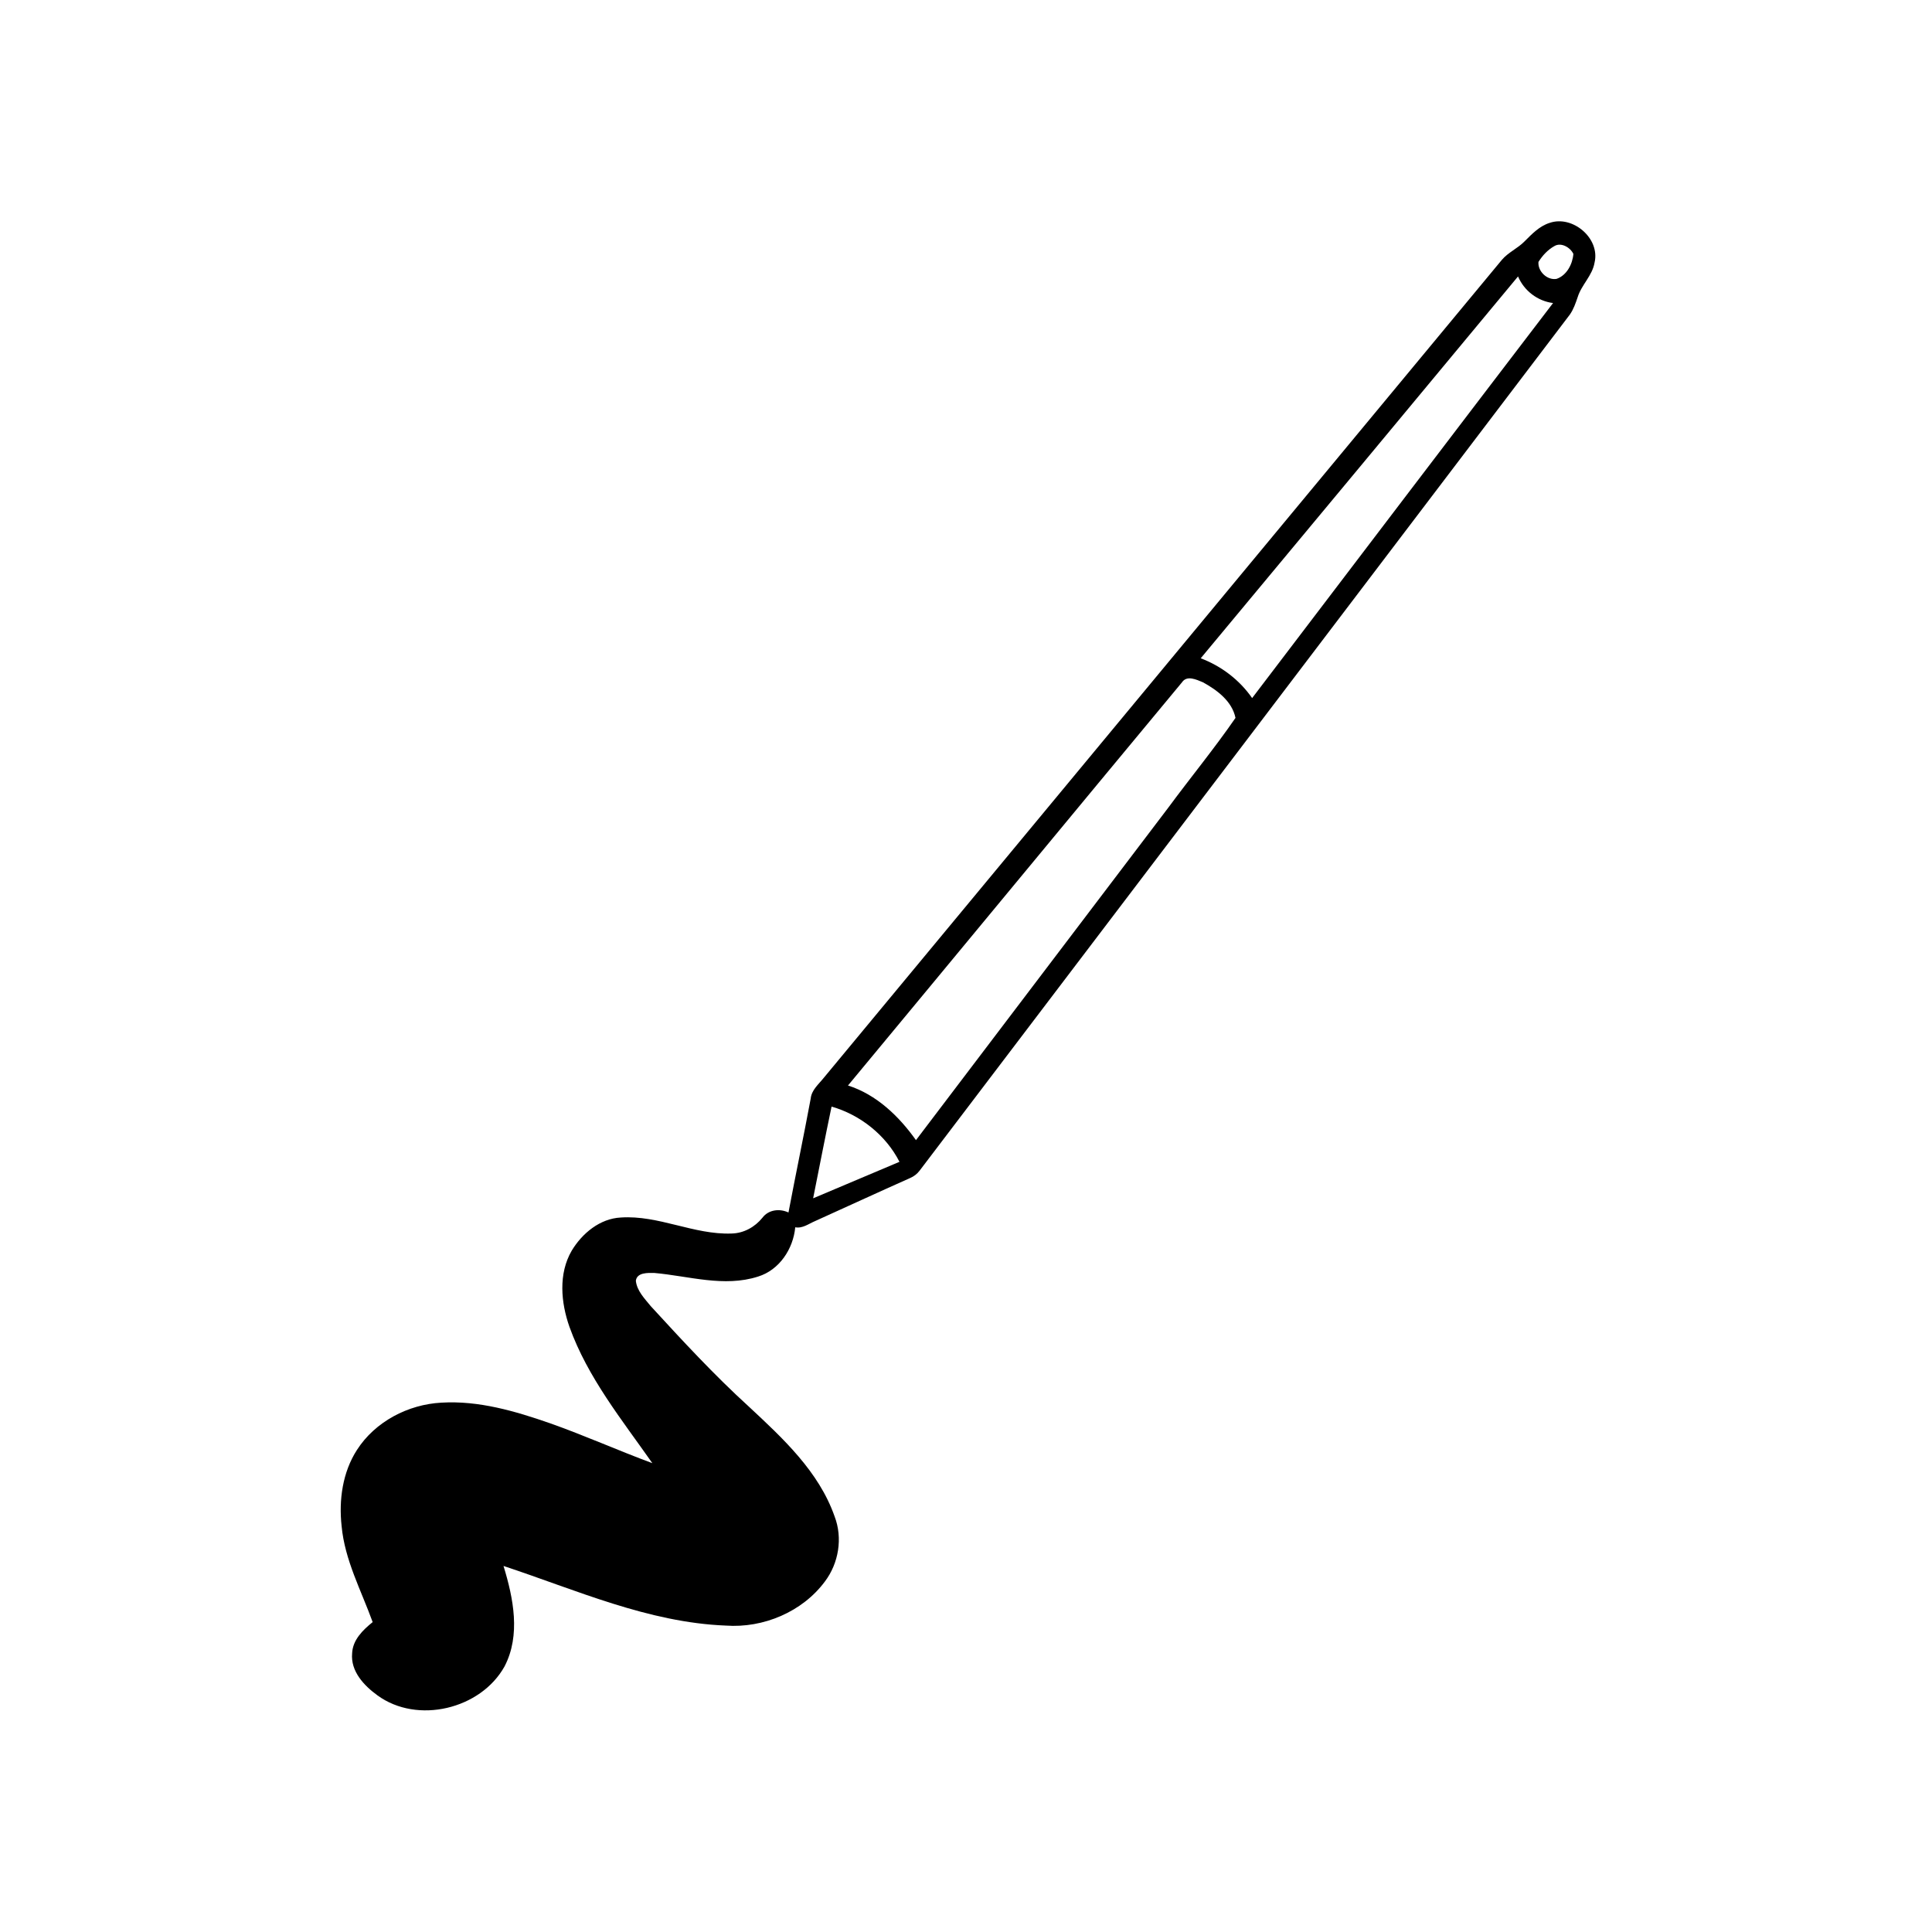 <svg width="700pt" height="700pt" viewBox="0 0 700 700" xmlns="http://www.w3.org/2000/svg"><path d="M561.45 80.76c8.36-2.9 18.38 5.61 16.29 14.37-.79 4.74-4.73 8.04-6.12 12.53-.74 2.19-1.5 4.4-2.83 6.31-78.52 103.4-157.09 206.78-235.61 310.19-.88 1.18-2.07 2.08-3.42 2.66-11.52 5.13-22.97 10.42-34.46 15.61-2.31.97-4.52 2.74-7.17 2.24-.73 7.82-5.73 15.46-13.45 17.85-12.34 3.98-25.17-.21-37.6-1.3-2.31-.04-6.32-.24-6.7 2.83.38 3.65 3.17 6.44 5.38 9.17 11.48 12.51 23.01 25 35.58 36.44 12.3 11.46 25.33 23.48 31.05 39.77 2.99 7.81 1.5 16.93-3.51 23.57-8.17 11.02-22.32 16.96-35.91 15.98-28.14-1.11-54.18-12.9-80.54-21.6 3.57 11.66 6.29 25.06.36 36.42-8.63 15.48-31.58 21.03-46.04 10.46-4.87-3.53-9.76-8.72-9.17-15.21.2-4.9 3.89-8.46 7.44-11.33-4.14-11.45-10.12-22.49-11.25-34.8-1.04-9.44.34-19.48 5.56-27.58 6.59-10.27 18.53-16.49 30.59-17.13 13.5-.81 26.71 3.06 39.32 7.45 12.53 4.42 24.66 9.87 37.12 14.48-11.05-15.75-23.44-31.05-30.03-49.37-3.11-8.83-4.07-19.26.82-27.64 3.78-6.27 10.2-11.62 17.79-12 13.7-.92 26.44 6.29 40.1 5.8 4.41-.08 8.46-2.33 11.2-5.72 2.22-2.95 6.23-3.4 9.44-1.9 2.6-13.77 5.49-27.49 8.05-41.27.32-3.16 2.92-5.22 4.76-7.55 81.89-98.79 163.81-197.57 245.69-296.37 2.32-2.71 5.72-4.13 8.2-6.67 2.66-2.66 5.37-5.52 9.07-6.69m1.72 8.41c-2.39 1.34-4.33 3.43-5.76 5.74-.29 3.4 3.15 6.71 6.54 6.14 3.71-1.25 5.83-5.37 6.11-9.06-1.12-2.35-4.45-4.3-6.89-2.82m-128.13 149.34c7.48 2.83 14.06 7.84 18.63 14.42 36.32-47.73 72.62-95.48 109.03-143.13-5.59-.7-10.51-4.46-12.69-9.64-38.28 46.15-76.62 92.25-114.97 138.35m-6.8 8.73c-40.4 48.63-80.63 97.41-121 146.06 10.32 3.28 18.48 11.14 24.63 19.8 30.5-40.22 61.03-80.42 91.54-120.63 8-10.84 16.59-21.28 24.23-32.36-1.25-6.06-6.69-10.11-11.82-12.91-2.35-.97-5.8-2.65-7.58.04m-126.95 153.7c-2.32 11.06-4.47 22.16-6.68 33.23 10.43-4.39 20.84-8.83 31.28-13.22-4.92-9.67-14.21-17.04-24.6-20.01z"/></svg>